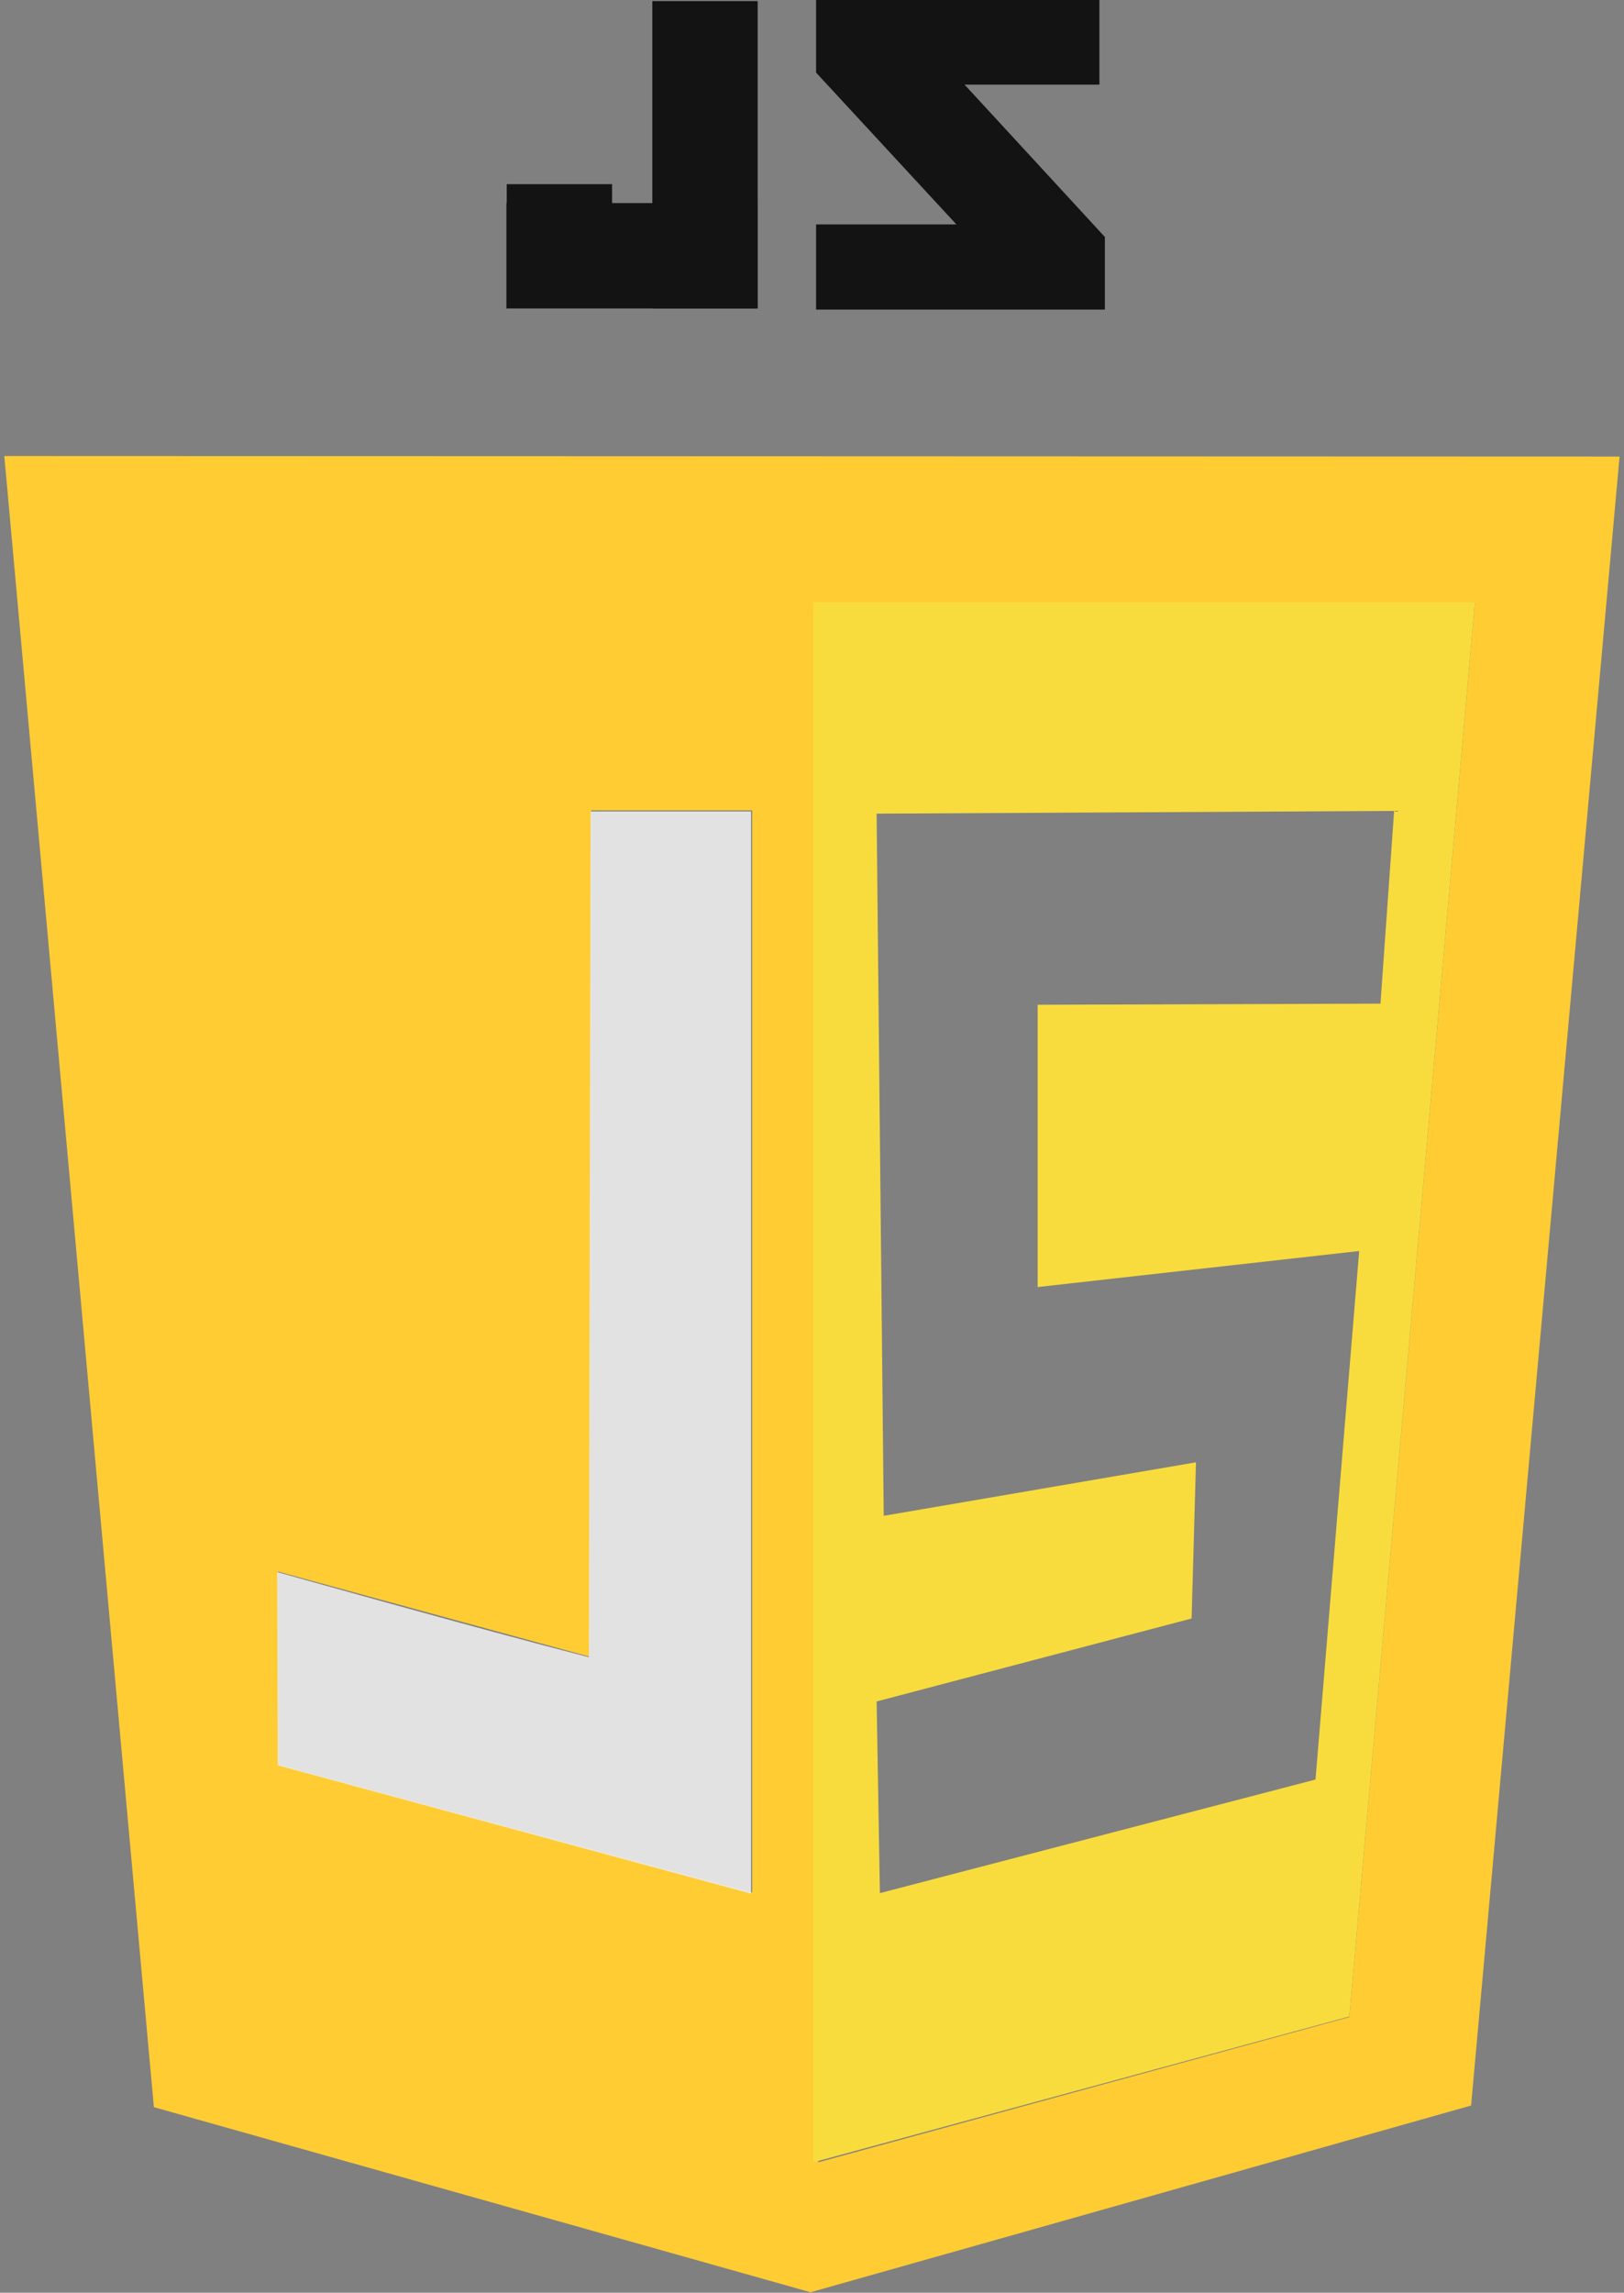 <?xml version="1.0" encoding="utf-8"?>
<!-- Generator: Adobe Illustrator 24.3.0, SVG Export Plug-In . SVG Version: 6.00 Build 0)  -->
<svg version="1.1" id="Layer_1" xmlns="http://www.w3.org/2000/svg" xmlns:xlink="http://www.w3.org/1999/xlink" x="0px" y="0px"
	 viewBox="0 0 297.5 419.9" style="enable-background:new 0 0 297.5 419.9;" xml:space="preserve">
<rect x="0" y="0" width="297.5" height="419.9" fill="#808080" stroke="none"/>
<style type="text/css">
	.st0{fill:#131313;}
	.st1{fill:#FFCC33;}
	.st2{opacity:0.986;fill:#EBEBEB;fill-opacity:0;enable-background:new    ;}
	.st3{opacity:0.986;fill:#EBEBEB;fill-opacity:0.922;enable-background:new    ;}
	.st4{fill:#F8DC3D;}
</style>
<g>
	<polygon class="st0" points="201.4,15.5 176.7,15.5 202.4,43.4 202.4,56.7 149.5,56.7 149.5,41.1 175.2,41.1 149.5,13.3 149.5,0 
		201.4,0 	"/>
	<g>
		<rect x="119.5" y="0.2" class="st0" width="19.3" height="56.3"/>
		
			<rect x="106.2" y="23.9" transform="matrix(-1.836970e-16 1 -1 -1.836970e-16 162.669 -69.008)" class="st0" width="19.3" height="46"/>
		
			<rect x="92.8" y="33.8" transform="matrix(-1 -1.224647e-16 1.224647e-16 -1 204.927 80.931)" class="st0" width="19.3" height="13.4"/>
	</g>
</g>
<g id="g5193" transform="translate(4.988 -113.385)">
	<path id="path5113" class="st1" d="M23.2,499.3L-4.2,196.9l295.9,0.1l-27.2,302l-121,34.2L23.2,499.3z M242.2,482.8l23-259H144
		l0.9,285.6L242.2,482.8z M132.7,261.8h-29.4l-0.3,155l-57.1-15.6l0.1,35.4l86.8,23.4V261.8L132.7,261.8z"/>
	<path id="path5159" class="st2" d="M123,457.2c-3.8-1.2-22.6-6.2-41.8-11.4l-34.7-9.3V419c0-17.1,0-17.4,1.7-16.9
		c0.9,0.3,13.6,3.8,28.2,7.8l26.4,7.3l0.2-77.3l0.2-77.3h28.9V361c0,78.1-0.2,98.3-1,98.3C130.5,459.2,126.8,458.2,123,457.2
		L123,457.2z"/>
	<path id="path5157" class="st3" d="M45.9,436.7l-0.1-35.4c0,0,36.5,10.3,57.1,15.6l0.3-154.9h29.4v198.2L45.9,436.7L45.9,436.7z"/>
	<path id="path5117" class="st4" d="M144,223.7h121.2l-23,259L144,509.4V223.7z M236,439.3l8-96.8l-58.9,6.6v-51.7l62.8-0.2
		l2.5-35.3l-94.8,0.5l1.3,128.6l57.2-9.8l-0.8,28.6L155.6,425l0.6,35.1L236,439.3L236,439.3z"/>
</g>
</svg>
